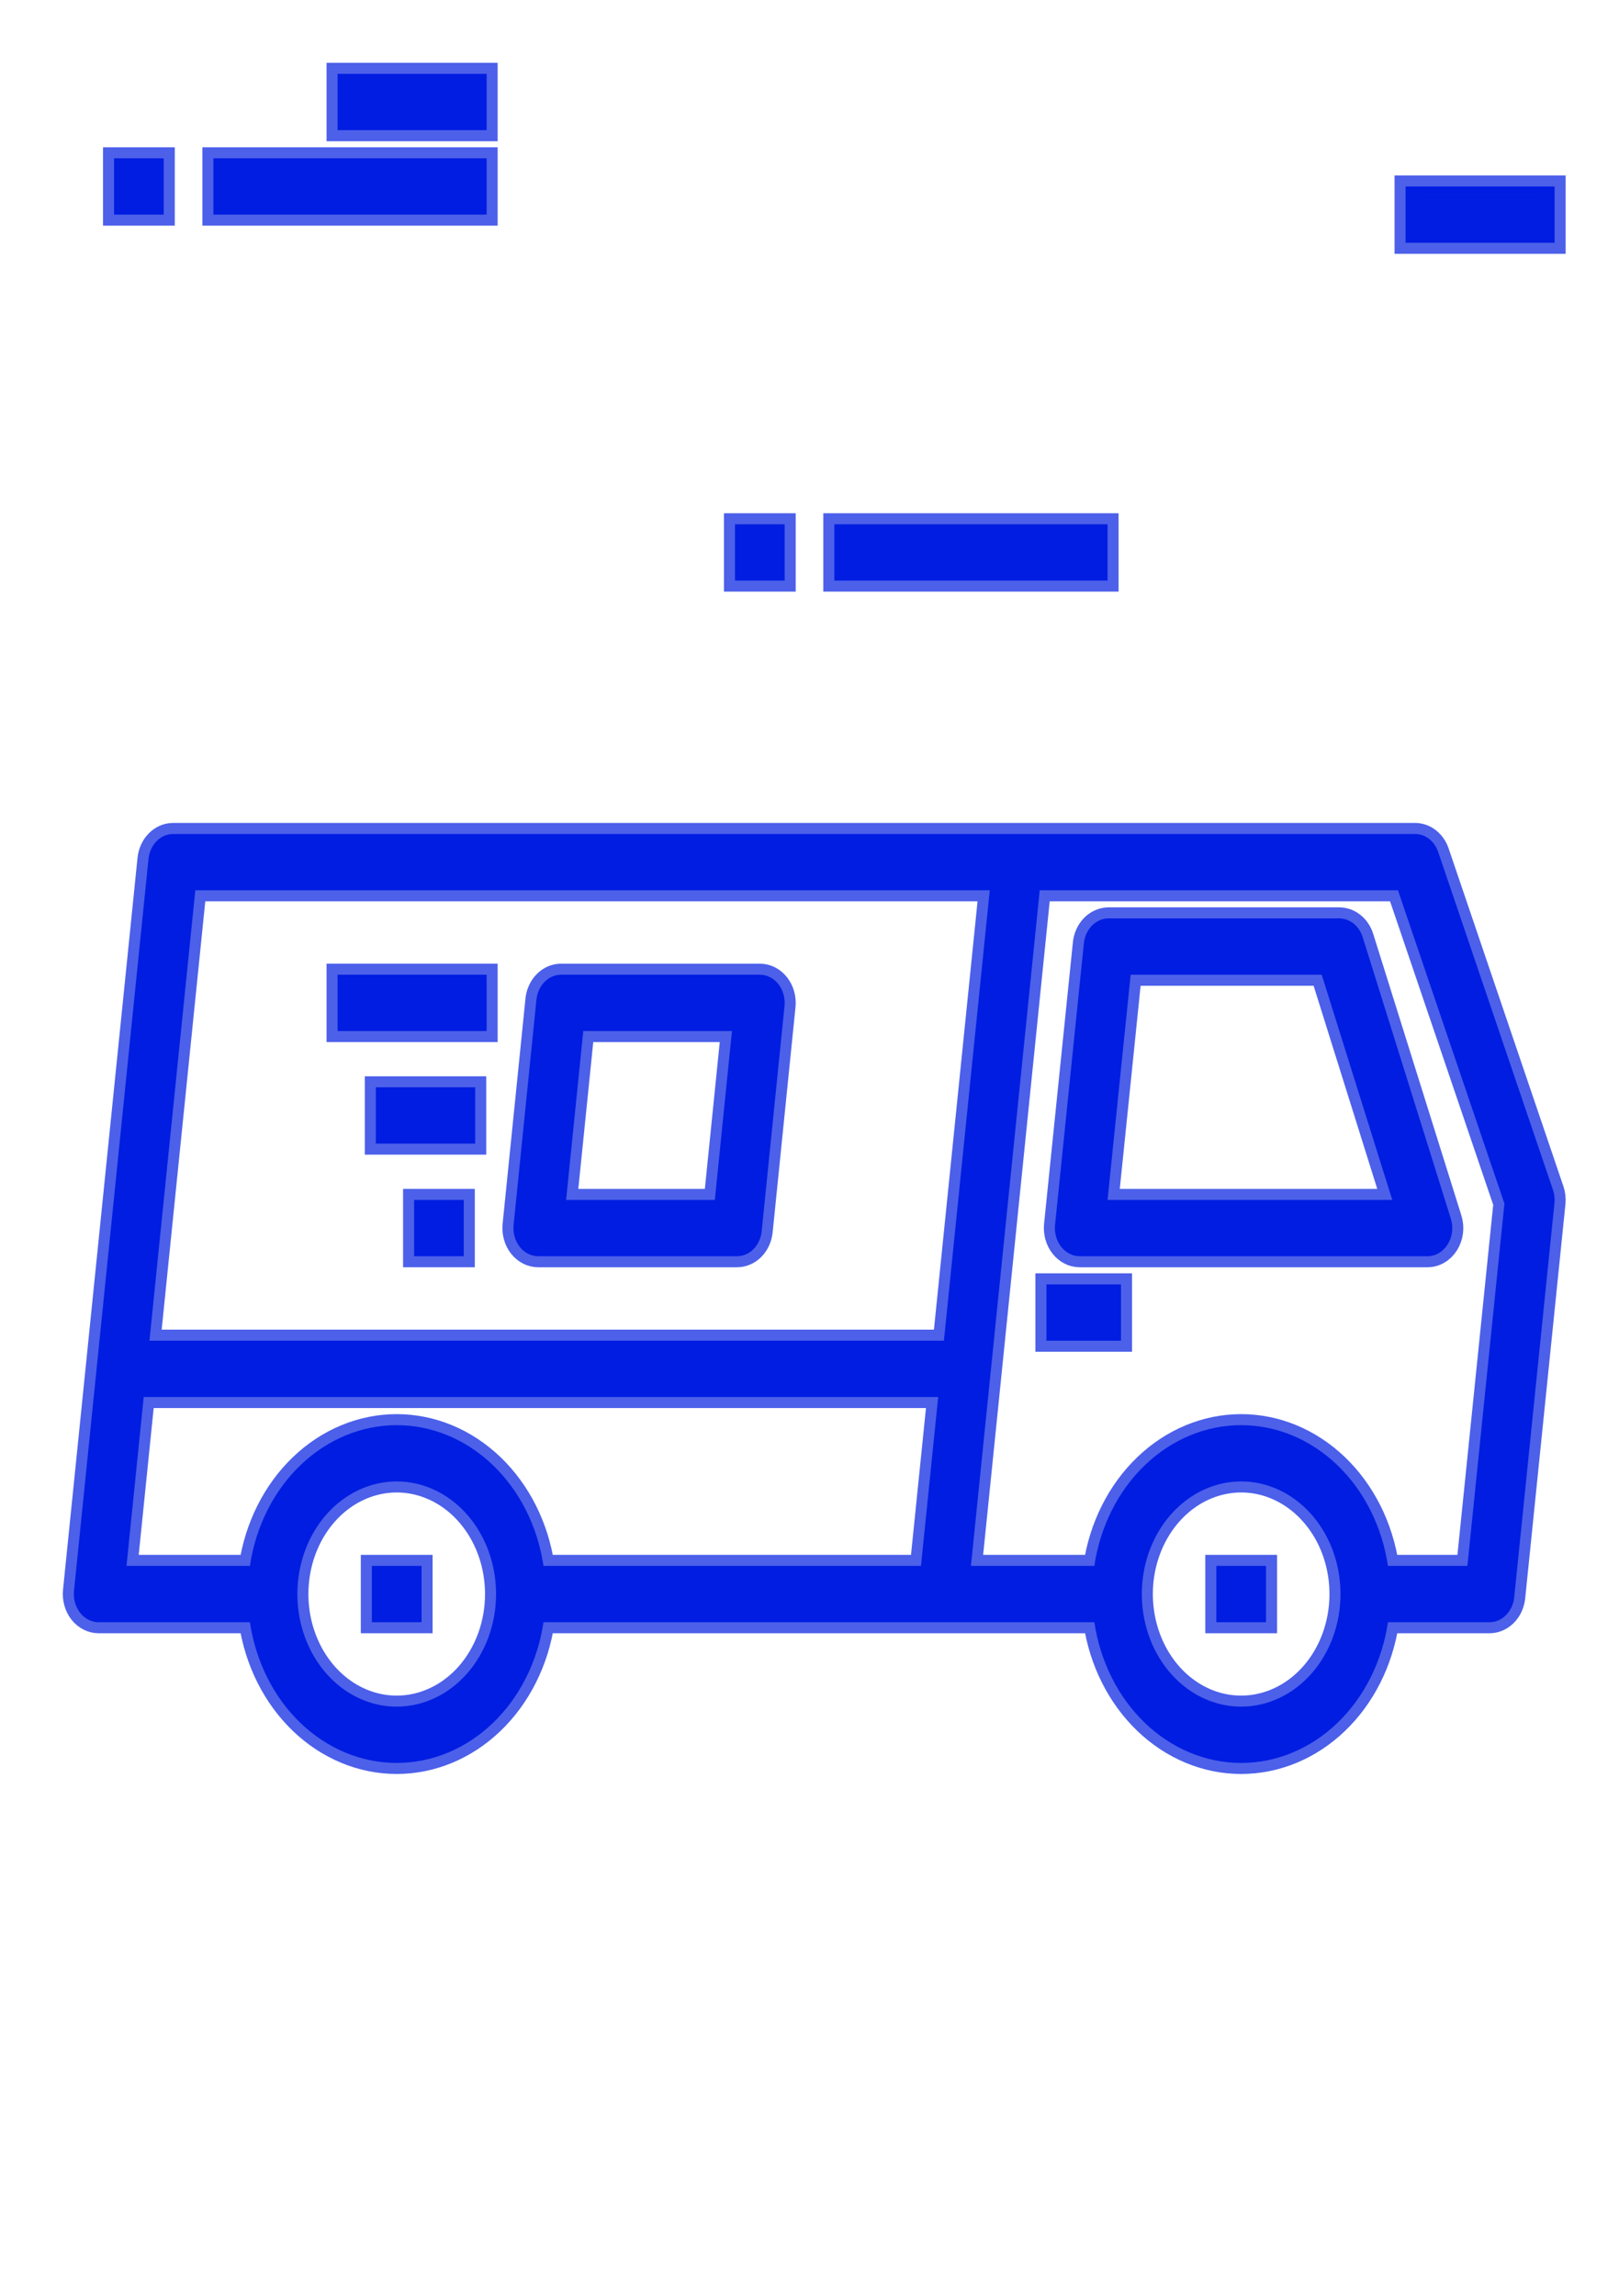 <svg width="55" height="78" viewBox="0 0 55 78" fill="none" xmlns="http://www.w3.org/2000/svg">
<path d="M36.68 42.671H48.492C48.627 42.671 48.761 42.635 48.88 42.564C49 42.494 49.103 42.392 49.181 42.267C49.259 42.142 49.309 41.998 49.328 41.846C49.346 41.694 49.332 41.54 49.287 41.396L46.292 31.833C46.234 31.647 46.126 31.486 45.984 31.372C45.842 31.258 45.672 31.197 45.497 31.196H37.659C37.452 31.197 37.252 31.283 37.098 31.439C36.943 31.595 36.845 31.81 36.821 32.043L35.842 41.605C35.828 41.739 35.84 41.875 35.876 42.003C35.912 42.132 35.971 42.25 36.05 42.351C36.129 42.452 36.226 42.532 36.335 42.588C36.443 42.643 36.561 42.671 36.68 42.671ZM38.41 33.109H44.901L47.298 40.759H37.625L38.41 33.109Z" fill="#001DE1" stroke="#001DE1" stroke-opacity="0.7" stroke-width="0.75"/>
<path d="M38.081 43.628H35.549V45.54H38.081V43.628Z" fill="#001DE1" stroke="#001DE1" stroke-opacity="0.7" stroke-width="0.75"/>
<path d="M2.722 54.783C2.801 54.884 2.898 54.964 3.007 55.019C3.115 55.074 3.233 55.103 3.352 55.103H8.49C8.689 56.439 9.298 57.653 10.211 58.528C11.124 59.403 12.281 59.883 13.477 59.883C14.673 59.883 15.83 59.403 16.742 58.528C17.655 57.653 18.265 56.439 18.463 55.103H37.178C37.376 56.439 37.986 57.653 38.899 58.528C39.812 59.403 40.969 59.883 42.164 59.883C43.36 59.883 44.517 59.403 45.43 58.528C46.343 57.653 46.953 56.439 47.151 55.103H50.602C50.809 55.103 51.008 55.016 51.163 54.86C51.317 54.704 51.416 54.489 51.44 54.256L52.807 40.869C52.823 40.716 52.805 40.56 52.756 40.416L48.858 28.942C48.797 28.761 48.689 28.606 48.548 28.496C48.408 28.387 48.241 28.328 48.071 28.328H5.883C5.676 28.328 5.477 28.414 5.322 28.57C5.168 28.726 5.069 28.941 5.045 29.174L2.514 54.036C2.501 54.17 2.512 54.306 2.548 54.435C2.584 54.563 2.643 54.682 2.722 54.783ZM13.477 57.971C12.809 57.971 12.157 57.747 11.602 57.327C11.047 56.907 10.614 56.309 10.359 55.61C10.103 54.911 10.037 54.142 10.167 53.4C10.297 52.658 10.618 51.977 11.09 51.442C11.562 50.907 12.164 50.542 12.819 50.395C13.473 50.247 14.152 50.323 14.768 50.612C15.385 50.902 15.912 51.392 16.283 52.021C16.654 52.65 16.852 53.39 16.852 54.146C16.852 54.649 16.765 55.146 16.595 55.61C16.425 56.074 16.177 56.496 15.863 56.851C15.55 57.206 15.178 57.488 14.768 57.68C14.359 57.872 13.92 57.971 13.477 57.971ZM18.463 53.19C18.265 51.854 17.655 50.64 16.742 49.765C15.83 48.89 14.673 48.41 13.477 48.41C12.281 48.41 11.124 48.89 10.211 49.765C9.298 50.64 8.689 51.854 8.49 53.19H4.297L4.882 47.453H31.872L31.287 53.19H18.463ZM42.164 57.971C41.497 57.971 40.844 57.747 40.289 57.327C39.734 56.907 39.302 56.309 39.046 55.61C38.791 54.911 38.724 54.142 38.854 53.4C38.984 52.658 39.306 51.977 39.778 51.442C40.25 50.907 40.851 50.542 41.506 50.395C42.161 50.247 42.839 50.323 43.456 50.612C44.073 50.902 44.6 51.392 44.971 52.021C45.342 52.65 45.539 53.39 45.539 54.146C45.539 55.161 45.184 56.134 44.551 56.851C43.918 57.568 43.059 57.971 42.164 57.971ZM51.108 40.883L49.85 53.19H47.15C46.952 51.854 46.342 50.64 45.429 49.765C44.516 48.89 43.359 48.41 42.164 48.41C40.968 48.41 39.811 48.89 38.898 49.765C37.985 50.64 37.375 51.854 37.177 53.19H32.984L35.321 30.24H47.491L51.108 40.883ZM6.635 30.24H33.624L32.066 45.54H5.077L6.635 30.24Z" fill="#001DE1" stroke="#001DE1" stroke-opacity="0.7" stroke-width="0.75"/>
<path d="M14.321 53.19H12.633V55.103H14.321V53.19Z" fill="#001DE1" stroke="#001DE1" stroke-opacity="0.7" stroke-width="0.75"/>
<path d="M43.008 53.19H41.321V55.103H43.008V53.19Z" fill="#001DE1" stroke="#001DE1" stroke-opacity="0.7" stroke-width="0.75"/>
<path d="M18.286 42.671H25.036C25.244 42.672 25.444 42.585 25.598 42.429C25.753 42.273 25.851 42.057 25.875 41.824L26.651 34.174C26.665 34.04 26.653 33.904 26.617 33.776C26.581 33.648 26.522 33.529 26.442 33.428C26.363 33.328 26.266 33.247 26.158 33.192C26.049 33.137 25.931 33.109 25.812 33.109H19.062C18.855 33.109 18.655 33.195 18.501 33.351C18.346 33.508 18.247 33.723 18.224 33.956L17.448 41.606C17.434 41.74 17.446 41.876 17.482 42.004C17.517 42.133 17.577 42.251 17.656 42.352C17.735 42.452 17.832 42.533 17.941 42.588C18.05 42.643 18.167 42.672 18.286 42.671ZM19.815 35.021H24.866L24.284 40.759H19.231L19.815 35.021Z" fill="#001DE1" stroke="#001DE1" stroke-opacity="0.7" stroke-width="0.75"/>
<path d="M16.531 33.109H11.469V35.021H16.531V33.109Z" fill="#001DE1" stroke="#001DE1" stroke-opacity="0.7" stroke-width="0.75"/>
<path d="M16.143 36.934H12.768V38.846H16.143V36.934Z" fill="#001DE1" stroke="#001DE1" stroke-opacity="0.7" stroke-width="0.75"/>
<path d="M15.755 40.759H14.068V42.671H15.755V40.759Z" fill="#001DE1" stroke="#001DE1" stroke-opacity="0.7" stroke-width="0.75"/>
<path d="M26.656 17.809H24.969V19.721H26.656V17.809Z" fill="#001DE1" stroke="#001DE1" stroke-opacity="0.7" stroke-width="0.75"/>
<path d="M37.625 17.809H28.344V19.721H37.625V17.809Z" fill="#001DE1" stroke="#001DE1" stroke-opacity="0.7" stroke-width="0.75"/>
<path d="M5.562 5.378H3.875V7.29H5.562V5.378Z" fill="#001DE1" stroke="#001DE1" stroke-opacity="0.7" stroke-width="0.75"/>
<path d="M16.531 5.378H7.25V7.29H16.531V5.378Z" fill="#001DE1" stroke="#001DE1" stroke-opacity="0.7" stroke-width="0.75"/>
<path d="M16.531 2.509H11.469V4.421H16.531V2.509Z" fill="#001DE1" stroke="#001DE1" stroke-opacity="0.7" stroke-width="0.75"/>
<path d="M52.812 6.334H47.75V8.246H52.812V6.334Z" fill="#001DE1" stroke="#001DE1" stroke-opacity="0.7" stroke-width="0.75"/>
</svg>
